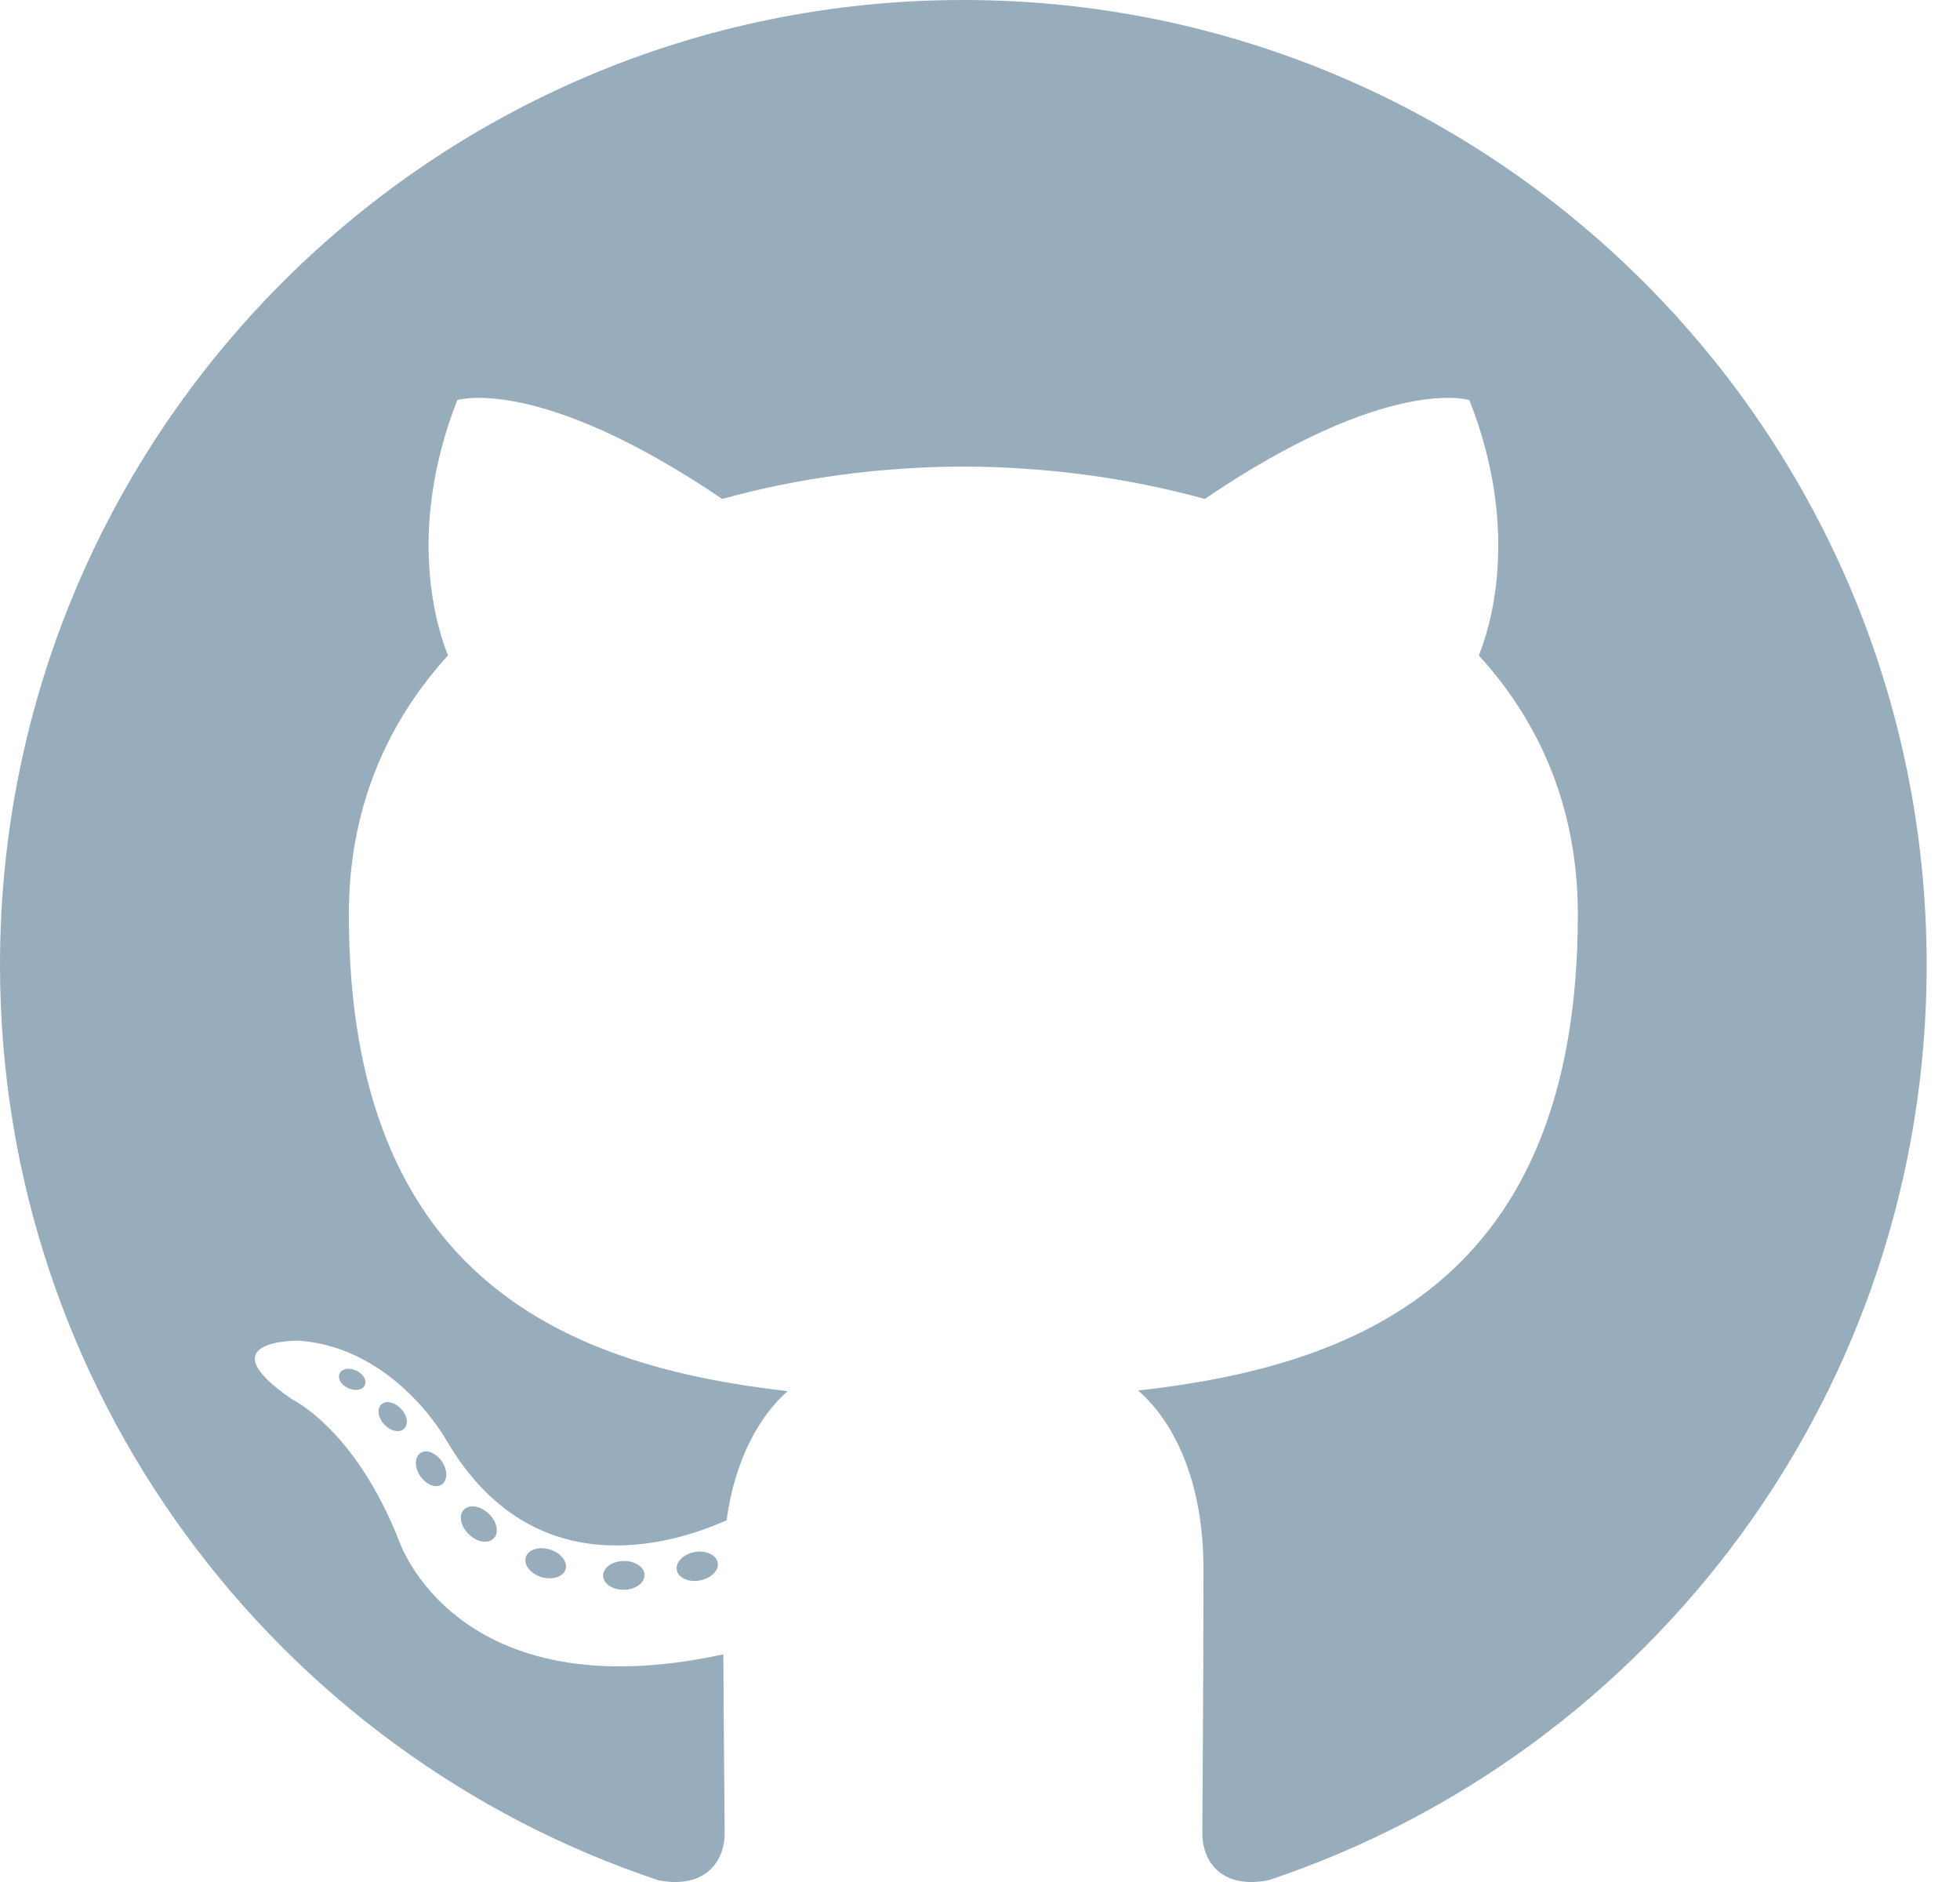 <svg width="50" height="48" viewBox="0 0 50 48" fill="none" xmlns="http://www.w3.org/2000/svg">
<path fill-rule="evenodd" clip-rule="evenodd" d="M24.573 0C11.003 0 0 11.019 0 24.609C0 35.481 7.039 44.707 16.805 47.959C18.034 48.187 18.486 47.425 18.486 46.773C18.486 46.186 18.461 44.246 18.453 42.193C11.617 43.68 10.177 39.291 10.177 39.291C9.058 36.447 7.45 35.689 7.45 35.689C5.221 34.161 7.617 34.193 7.617 34.193C10.083 34.369 11.385 36.728 11.385 36.728C13.578 40.489 17.135 39.401 18.535 38.774C18.754 37.184 19.393 36.096 20.093 35.481C14.636 34.858 8.899 32.747 8.899 23.321C8.899 20.636 9.859 18.439 11.43 16.716C11.174 16.096 10.335 13.594 11.666 10.204C11.666 10.204 13.729 9.544 18.425 12.726C20.386 12.18 22.485 11.907 24.577 11.899C26.665 11.907 28.768 12.18 30.733 12.726C35.425 9.544 37.484 10.204 37.484 10.204C38.823 13.594 37.98 16.096 37.724 16.716C39.299 18.439 40.251 20.636 40.251 23.321C40.251 32.771 34.501 34.853 29.033 35.465C29.916 36.227 30.701 37.726 30.701 40.021C30.701 43.313 30.672 45.962 30.672 46.773C30.672 47.429 31.116 48.195 32.361 47.955C42.119 44.699 49.15 35.477 49.15 24.609C49.146 11.019 38.143 0 24.573 0Z" fill="#97ADBC"/>
<path d="M9.306 35.33C9.253 35.452 9.058 35.489 8.883 35.404C8.704 35.322 8.606 35.155 8.663 35.033C8.716 34.906 8.907 34.874 9.086 34.955C9.265 35.037 9.367 35.204 9.306 35.326V35.33Z" fill="#97ADBC"/>
<path d="M10.303 36.443C10.185 36.553 9.957 36.5 9.802 36.329C9.64 36.157 9.611 35.929 9.729 35.819C9.851 35.709 10.071 35.762 10.234 35.933C10.396 36.109 10.425 36.333 10.303 36.443Z" fill="#97ADBC"/>
<path d="M11.271 37.861C11.121 37.967 10.873 37.869 10.722 37.649C10.571 37.429 10.571 37.168 10.722 37.062C10.873 36.956 11.117 37.05 11.271 37.27C11.422 37.494 11.422 37.755 11.271 37.861Z" fill="#97ADBC"/>
<path d="M12.598 39.23C12.463 39.381 12.175 39.34 11.967 39.136C11.751 38.937 11.694 38.655 11.829 38.509C11.967 38.358 12.252 38.403 12.463 38.602C12.675 38.802 12.74 39.083 12.598 39.23Z" fill="#97ADBC"/>
<path d="M14.429 40.025C14.368 40.216 14.091 40.306 13.814 40.224C13.538 40.139 13.355 39.914 13.412 39.719C13.469 39.523 13.745 39.434 14.026 39.519C14.303 39.605 14.486 39.829 14.429 40.025Z" fill="#97ADBC"/>
<path d="M16.439 40.171C16.447 40.375 16.211 40.542 15.918 40.546C15.625 40.554 15.385 40.387 15.385 40.188C15.385 39.984 15.617 39.817 15.91 39.813C16.203 39.809 16.443 39.971 16.443 40.171H16.439Z" fill="#97ADBC"/>
<path d="M18.311 39.853C18.347 40.053 18.144 40.253 17.851 40.31C17.566 40.363 17.302 40.24 17.265 40.045C17.228 39.841 17.436 39.637 17.721 39.584C18.01 39.535 18.27 39.654 18.307 39.853H18.311Z" fill="#97ADBC"/>
</svg>
